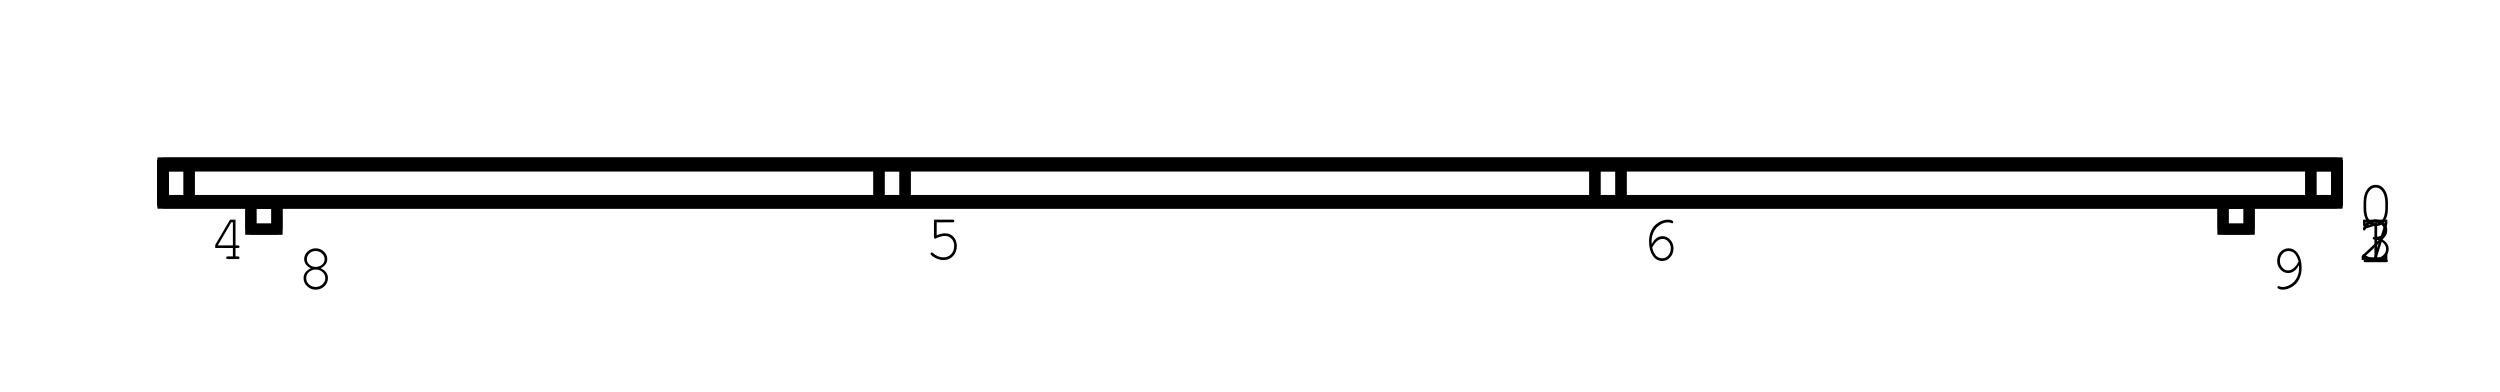 <?xml version="1.0" encoding="UTF-8"?>
<svg xmlns="http://www.w3.org/2000/svg" xmlns:xlink="http://www.w3.org/1999/xlink" width="460pt" height="72.16pt" viewBox="0 0 460 72.16" version="1.1">
<defs>
<g>
<symbol overflow="visible" id="glyph0-0">
<path style="stroke:none;" d="M 0.391 0 L 0.391 -7.984 L 3.578 -7.984 L 3.578 0 Z M 0.797 -0.391 L 3.188 -0.391 L 3.188 -7.594 L 0.797 -7.594 Z M 0.797 -0.391 "/>
</symbol>
<symbol overflow="visible" id="glyph0-1">
<path style="stroke:none;" d="M 5.844 -4.219 L 5.844 -3.016 C 5.844 -2.066 5.633 -1.297 5.219 -0.703 C 4.801 -0.109 4.258 0.188 3.594 0.188 C 2.938 0.188 2.398 -0.109 1.984 -0.703 C 1.566 -1.297 1.359 -2.066 1.359 -3.016 L 1.359 -4.219 C 1.359 -5.164 1.566 -5.938 1.984 -6.531 C 2.398 -7.125 2.938 -7.422 3.594 -7.422 C 4.258 -7.422 4.801 -7.125 5.219 -6.531 C 5.633 -5.938 5.844 -5.164 5.844 -4.219 Z M 1.844 -4.156 L 1.844 -3.078 C 1.844 -2.629 1.895 -2.207 2 -1.812 C 2.113 -1.414 2.305 -1.066 2.578 -0.766 C 2.859 -0.461 3.195 -0.312 3.594 -0.312 C 4 -0.312 4.336 -0.461 4.609 -0.766 C 4.891 -1.066 5.082 -1.414 5.188 -1.812 C 5.301 -2.207 5.359 -2.629 5.359 -3.078 L 5.359 -4.156 C 5.359 -4.602 5.301 -5.023 5.188 -5.422 C 5.082 -5.828 4.891 -6.176 4.609 -6.469 C 4.336 -6.77 4 -6.922 3.594 -6.922 C 3.195 -6.922 2.859 -6.77 2.578 -6.469 C 2.305 -6.176 2.113 -5.828 2 -5.422 C 1.895 -5.023 1.844 -4.602 1.844 -4.156 Z M 1.844 -4.156 "/>
</symbol>
<symbol overflow="visible" id="glyph0-2">
<path style="stroke:none;" d="M 3.859 -7.344 L 3.859 -0.484 L 5.516 -0.484 C 5.734 -0.484 5.844 -0.406 5.844 -0.25 C 5.844 -0.082 5.734 0 5.516 0 L 1.688 0 C 1.469 0 1.359 -0.082 1.359 -0.25 C 1.359 -0.406 1.469 -0.484 1.688 -0.484 L 3.359 -0.484 L 3.359 -6.688 L 1.781 -6.188 C 1.676 -6.156 1.617 -6.141 1.609 -6.141 C 1.555 -6.141 1.504 -6.164 1.453 -6.219 C 1.398 -6.27 1.375 -6.328 1.375 -6.391 C 1.375 -6.504 1.457 -6.586 1.625 -6.641 Z M 3.859 -7.344 "/>
</symbol>
<symbol overflow="visible" id="glyph0-3">
<path style="stroke:none;" d="M 1.25 -5.641 C 1.25 -5.973 1.457 -6.352 1.875 -6.781 C 2.301 -7.207 2.836 -7.422 3.484 -7.422 C 4.066 -7.422 4.578 -7.211 5.016 -6.797 C 5.461 -6.379 5.688 -5.898 5.688 -5.359 C 5.688 -5.004 5.582 -4.676 5.375 -4.375 C 5.176 -4.082 4.703 -3.57 3.953 -2.844 C 2.93 -1.832 2.102 -1.062 1.469 -0.531 L 1.469 -0.484 L 5.25 -0.484 L 5.25 -0.922 C 5.25 -1.141 5.332 -1.25 5.5 -1.25 C 5.656 -1.25 5.734 -1.141 5.734 -0.922 L 5.734 0 L 1.016 0 L 1.016 -0.719 L 3.844 -3.391 C 4.406 -3.91 4.77 -4.297 4.938 -4.547 C 5.113 -4.805 5.203 -5.078 5.203 -5.359 C 5.203 -5.773 5.023 -6.141 4.672 -6.453 C 4.328 -6.766 3.93 -6.922 3.484 -6.922 C 3.078 -6.922 2.707 -6.801 2.375 -6.562 C 2.039 -6.32 1.828 -6.02 1.734 -5.656 C 1.68 -5.5 1.594 -5.422 1.469 -5.422 C 1.414 -5.422 1.363 -5.441 1.312 -5.484 C 1.27 -5.535 1.25 -5.586 1.25 -5.641 Z M 1.25 -5.641 "/>
</symbol>
<symbol overflow="visible" id="glyph0-4">
<path style="stroke:none;" d="M 1.5 -6.344 C 1.5 -6.426 1.578 -6.547 1.734 -6.703 C 1.891 -6.867 2.141 -7.031 2.484 -7.188 C 2.828 -7.344 3.203 -7.422 3.609 -7.422 C 4.211 -7.422 4.711 -7.238 5.109 -6.875 C 5.516 -6.52 5.719 -6.082 5.719 -5.562 C 5.719 -4.832 5.305 -4.289 4.484 -3.938 C 4.961 -3.738 5.332 -3.469 5.594 -3.125 C 5.852 -2.789 5.984 -2.422 5.984 -2.016 C 5.984 -1.41 5.738 -0.891 5.25 -0.453 C 4.758 -0.023 4.172 0.188 3.484 0.188 C 2.984 0.188 2.469 0.066 1.938 -0.172 C 1.414 -0.422 1.156 -0.641 1.156 -0.828 C 1.156 -0.879 1.176 -0.93 1.219 -0.984 C 1.27 -1.035 1.32 -1.062 1.375 -1.062 C 1.414 -1.062 1.523 -1 1.703 -0.875 C 1.891 -0.75 2.141 -0.625 2.453 -0.5 C 2.766 -0.375 3.109 -0.312 3.484 -0.312 C 4.035 -0.312 4.508 -0.477 4.906 -0.812 C 5.301 -1.145 5.5 -1.547 5.5 -2.016 C 5.5 -2.484 5.285 -2.891 4.859 -3.234 C 4.43 -3.578 3.926 -3.75 3.344 -3.75 C 3.133 -3.75 3.031 -3.832 3.031 -4 C 3.031 -4.156 3.133 -4.234 3.344 -4.234 C 3.938 -4.234 4.398 -4.344 4.734 -4.562 C 5.066 -4.781 5.234 -5.113 5.234 -5.562 C 5.234 -5.945 5.078 -6.27 4.766 -6.531 C 4.453 -6.789 4.062 -6.922 3.594 -6.922 C 2.895 -6.922 2.359 -6.707 1.984 -6.281 C 1.891 -6.164 1.805 -6.109 1.734 -6.109 C 1.672 -6.109 1.613 -6.129 1.562 -6.172 C 1.52 -6.211 1.5 -6.27 1.5 -6.344 Z M 1.5 -6.344 "/>
</symbol>
<symbol overflow="visible" id="glyph0-5">
<path style="stroke:none;" d="M 4.516 -2.031 L 1.266 -2.031 L 1.266 -2.594 L 4 -7.25 L 5 -7.25 L 5 -2.516 L 5.406 -2.516 C 5.625 -2.516 5.734 -2.43 5.734 -2.266 C 5.734 -2.109 5.625 -2.031 5.406 -2.031 L 5 -2.031 L 5 -0.484 L 5.406 -0.484 C 5.625 -0.484 5.734 -0.406 5.734 -0.25 C 5.734 -0.082 5.625 0 5.406 0 L 3.594 0 C 3.383 0 3.281 -0.082 3.281 -0.25 C 3.281 -0.406 3.383 -0.484 3.594 -0.484 L 4.516 -0.484 Z M 4.516 -2.516 L 4.516 -6.75 L 4.219 -6.75 L 1.734 -2.516 Z M 4.516 -2.516 "/>
</symbol>
<symbol overflow="visible" id="glyph0-6">
<path style="stroke:none;" d="M 3.797 -4.25 C 3.516 -4.25 3.238 -4.207 2.969 -4.125 C 2.695 -4.051 2.477 -3.969 2.312 -3.875 C 2.145 -3.789 2.047 -3.75 2.016 -3.75 C 1.859 -3.75 1.781 -3.836 1.781 -4.016 L 1.781 -7.25 L 5.172 -7.25 C 5.398 -7.25 5.516 -7.172 5.516 -7.016 C 5.516 -6.836 5.398 -6.75 5.172 -6.75 L 2.281 -6.75 L 2.281 -4.375 C 2.863 -4.613 3.391 -4.734 3.859 -4.734 C 4.473 -4.734 4.977 -4.516 5.375 -4.078 C 5.781 -3.641 5.984 -3.082 5.984 -2.406 C 5.984 -1.656 5.754 -1.035 5.297 -0.547 C 4.836 -0.055 4.254 0.188 3.547 0.188 C 2.992 0.188 2.457 0.039 1.938 -0.25 C 1.414 -0.551 1.156 -0.797 1.156 -0.984 C 1.156 -1.047 1.176 -1.098 1.219 -1.141 C 1.27 -1.191 1.328 -1.219 1.391 -1.219 C 1.453 -1.219 1.52 -1.18 1.594 -1.109 C 2.176 -0.578 2.816 -0.312 3.516 -0.312 C 4.098 -0.312 4.57 -0.504 4.938 -0.891 C 5.312 -1.285 5.5 -1.801 5.5 -2.438 C 5.5 -2.969 5.336 -3.398 5.016 -3.734 C 4.703 -4.078 4.297 -4.25 3.797 -4.25 Z M 3.797 -4.25 "/>
</symbol>
<symbol overflow="visible" id="glyph0-7">
<path style="stroke:none;" d="M 5.094 -6.922 C 4.77 -6.922 4.438 -6.848 4.094 -6.703 C 3.758 -6.555 3.441 -6.344 3.141 -6.062 C 2.836 -5.789 2.586 -5.422 2.391 -4.953 C 2.191 -4.492 2.094 -3.984 2.094 -3.422 C 2.094 -3.379 2.102 -3.207 2.125 -2.906 C 2.613 -3.883 3.273 -4.375 4.109 -4.375 C 4.66 -4.375 5.133 -4.148 5.531 -3.703 C 5.926 -3.266 6.125 -2.742 6.125 -2.141 C 6.125 -1.484 5.922 -0.93 5.516 -0.484 C 5.117 -0.035 4.629 0.188 4.047 0.188 C 3.328 0.188 2.742 -0.145 2.297 -0.812 C 1.848 -1.477 1.625 -2.336 1.625 -3.391 C 1.625 -4.055 1.727 -4.656 1.938 -5.188 C 2.156 -5.719 2.438 -6.141 2.781 -6.453 C 3.133 -6.766 3.508 -7.004 3.906 -7.172 C 4.312 -7.336 4.723 -7.422 5.141 -7.422 C 5.391 -7.422 5.609 -7.375 5.797 -7.281 C 5.984 -7.195 6.078 -7.102 6.078 -7 C 6.078 -6.938 6.055 -6.879 6.016 -6.828 C 5.973 -6.773 5.922 -6.75 5.859 -6.75 C 5.836 -6.75 5.754 -6.773 5.609 -6.828 C 5.473 -6.891 5.301 -6.922 5.094 -6.922 Z M 2.203 -2.25 C 2.367 -1.602 2.598 -1.117 2.891 -0.797 C 3.191 -0.473 3.582 -0.312 4.062 -0.312 C 4.508 -0.312 4.879 -0.488 5.172 -0.844 C 5.473 -1.195 5.625 -1.629 5.625 -2.141 C 5.625 -2.609 5.473 -3.016 5.172 -3.359 C 4.879 -3.703 4.523 -3.875 4.109 -3.875 C 3.984 -3.875 3.859 -3.859 3.734 -3.828 C 3.617 -3.797 3.508 -3.75 3.406 -3.688 C 3.312 -3.625 3.219 -3.562 3.125 -3.5 C 3.039 -3.438 2.957 -3.359 2.875 -3.266 C 2.801 -3.172 2.734 -3.086 2.672 -3.016 C 2.609 -2.953 2.547 -2.867 2.484 -2.766 C 2.43 -2.672 2.391 -2.598 2.359 -2.547 C 2.328 -2.492 2.289 -2.43 2.25 -2.359 Z M 2.203 -2.25 "/>
</symbol>
<symbol overflow="visible" id="glyph0-8">
<path style="stroke:none;" d="M 5.25 -6.547 L 5.25 -6.75 L 1.75 -6.75 L 1.75 -6.344 C 1.75 -6.113 1.672 -6 1.516 -6 C 1.348 -6 1.266 -6.113 1.266 -6.344 L 1.266 -7.25 L 5.734 -7.25 L 5.734 -6.469 L 3.781 -0.234 C 3.727 -0.066 3.648 0.016 3.547 0.016 C 3.473 0.016 3.41 -0.004 3.359 -0.047 C 3.316 -0.098 3.297 -0.16 3.297 -0.234 C 3.297 -0.266 3.305 -0.316 3.328 -0.391 Z M 5.25 -6.547 "/>
</symbol>
<symbol overflow="visible" id="glyph0-9">
<path style="stroke:none;" d="M 4.5 -3.75 C 5.395 -3.344 5.844 -2.738 5.844 -1.938 C 5.844 -1.352 5.625 -0.852 5.188 -0.438 C 4.75 -0.02 4.219 0.188 3.594 0.188 C 2.977 0.188 2.453 -0.02 2.016 -0.438 C 1.578 -0.852 1.359 -1.352 1.359 -1.938 C 1.359 -2.727 1.805 -3.332 2.703 -3.75 C 1.879 -4.164 1.469 -4.727 1.469 -5.438 C 1.469 -5.969 1.676 -6.43 2.094 -6.828 C 2.52 -7.223 3.02 -7.422 3.594 -7.422 C 4.176 -7.422 4.676 -7.223 5.094 -6.828 C 5.508 -6.43 5.719 -5.969 5.719 -5.438 C 5.719 -4.727 5.312 -4.164 4.5 -3.75 Z M 4.75 -6.469 C 4.438 -6.77 4.051 -6.922 3.594 -6.922 C 3.145 -6.922 2.758 -6.773 2.438 -6.484 C 2.125 -6.191 1.969 -5.832 1.969 -5.406 C 1.969 -5.02 2.125 -4.688 2.438 -4.406 C 2.758 -4.133 3.145 -4 3.594 -4 C 4.039 -4 4.426 -4.133 4.75 -4.406 C 5.07 -4.676 5.234 -5.008 5.234 -5.406 C 5.234 -5.82 5.07 -6.176 4.75 -6.469 Z M 3.594 -3.516 C 3.113 -3.516 2.703 -3.363 2.359 -3.062 C 2.016 -2.758 1.844 -2.383 1.844 -1.938 C 1.844 -1.488 2.016 -1.102 2.359 -0.781 C 2.703 -0.469 3.113 -0.312 3.594 -0.312 C 4.07 -0.312 4.484 -0.469 4.828 -0.781 C 5.18 -1.102 5.359 -1.484 5.359 -1.922 C 5.359 -2.379 5.188 -2.758 4.844 -3.062 C 4.508 -3.363 4.094 -3.516 3.594 -3.516 Z M 3.594 -3.516 "/>
</symbol>
<symbol overflow="visible" id="glyph0-10">
<path style="stroke:none;" d="M 2.656 -0.312 C 2.977 -0.312 3.305 -0.383 3.641 -0.531 C 3.984 -0.676 4.305 -0.883 4.609 -1.156 C 4.91 -1.438 5.16 -1.805 5.359 -2.266 C 5.555 -2.734 5.656 -3.25 5.656 -3.812 C 5.656 -3.852 5.645 -4.023 5.625 -4.328 C 5.133 -3.359 4.473 -2.875 3.641 -2.875 C 3.086 -2.875 2.613 -3.094 2.219 -3.531 C 1.82 -3.969 1.625 -4.488 1.625 -5.094 C 1.625 -5.75 1.82 -6.301 2.219 -6.75 C 2.625 -7.195 3.117 -7.422 3.703 -7.422 C 4.422 -7.422 5.004 -7.086 5.453 -6.422 C 5.898 -5.754 6.125 -4.898 6.125 -3.859 C 6.125 -3.18 6.016 -2.578 5.797 -2.047 C 5.586 -1.516 5.305 -1.094 4.953 -0.781 C 4.609 -0.469 4.234 -0.227 3.828 -0.062 C 3.43 0.102 3.023 0.188 2.609 0.188 C 2.359 0.188 2.141 0.141 1.953 0.047 C 1.766 -0.035 1.672 -0.129 1.672 -0.234 C 1.672 -0.305 1.691 -0.363 1.734 -0.406 C 1.773 -0.457 1.828 -0.484 1.891 -0.484 C 1.91 -0.484 1.988 -0.453 2.125 -0.391 C 2.27 -0.336 2.445 -0.312 2.656 -0.312 Z M 5.562 -4.984 C 5.383 -5.629 5.148 -6.113 4.859 -6.438 C 4.566 -6.758 4.18 -6.922 3.703 -6.922 C 3.254 -6.922 2.879 -6.742 2.578 -6.391 C 2.273 -6.047 2.125 -5.613 2.125 -5.094 C 2.125 -4.625 2.273 -4.219 2.578 -3.875 C 2.879 -3.531 3.234 -3.359 3.641 -3.359 C 3.766 -3.359 3.883 -3.375 4 -3.406 C 4.125 -3.438 4.234 -3.484 4.328 -3.547 C 4.43 -3.609 4.523 -3.672 4.609 -3.734 C 4.703 -3.797 4.785 -3.875 4.859 -3.969 C 4.941 -4.062 5.016 -4.141 5.078 -4.203 C 5.141 -4.273 5.203 -4.359 5.266 -4.453 C 5.328 -4.555 5.367 -4.633 5.391 -4.688 C 5.422 -4.738 5.457 -4.801 5.5 -4.875 Z M 5.562 -4.984 "/>
</symbol>
</g>
</defs>
<g id="surface241">
<path style="fill:none;stroke-width:2;stroke-linecap:butt;stroke-linejoin:miter;stroke:rgb(0%,0%,0%);stroke-opacity:1;stroke-miterlimit:10;" d="M 430 30 L 430 30.48 L 30 30.48 L 30 30 Z M 430 30 "/>
<path style="fill:none;stroke-width:2;stroke-linecap:butt;stroke-linejoin:miter;stroke:rgb(0%,0%,0%);stroke-opacity:1;stroke-miterlimit:10;" d="M 30 30 L 430 30 Z M 30 30 "/>
<path style="fill:none;stroke-width:2;stroke-linecap:butt;stroke-linejoin:miter;stroke:rgb(0%,0%,0%);stroke-opacity:1;stroke-miterlimit:10;" d="M 430 30.48 L 430 30 L 30 30 L 30 30.48 Z M 430 30.48 "/>
<path style="fill:none;stroke-width:2;stroke-linecap:butt;stroke-linejoin:miter;stroke:rgb(0%,0%,0%);stroke-opacity:1;stroke-miterlimit:10;" d="M 430 30.48 L 430 30 Z M 430 30.48 "/>
<path style="fill:none;stroke-width:2;stroke-linecap:butt;stroke-linejoin:miter;stroke:rgb(0%,0%,0%);stroke-opacity:1;stroke-miterlimit:10;" d="M 430 30.48 L 30 30.48 Z M 430 30.48 "/>
<path style="fill:none;stroke-width:2;stroke-linecap:butt;stroke-linejoin:miter;stroke:rgb(0%,0%,0%);stroke-opacity:1;stroke-miterlimit:10;" d="M 30 30 L 30 30.48 Z M 30 30 "/>
<g style="fill:rgb(0%,0%,0%);fill-opacity:1;">
  <use xlink:href="#glyph0-1" x="433.536" y="41.432"/>
</g>
<path style="fill:none;stroke-width:2;stroke-linecap:butt;stroke-linejoin:miter;stroke:rgb(0%,0%,0%);stroke-opacity:1;stroke-miterlimit:10;" d="M 430 36.879 L 430 37.359 L 30 37.359 L 30 36.879 Z M 430 36.879 "/>
<path style="fill:none;stroke-width:2;stroke-linecap:butt;stroke-linejoin:miter;stroke:rgb(0%,0%,0%);stroke-opacity:1;stroke-miterlimit:10;" d="M 30 36.879 L 430 36.879 Z M 30 36.879 "/>
<path style="fill:none;stroke-width:2;stroke-linecap:butt;stroke-linejoin:miter;stroke:rgb(0%,0%,0%);stroke-opacity:1;stroke-miterlimit:10;" d="M 430 37.359 L 430 36.879 L 30 36.879 L 30 37.359 Z M 430 37.359 "/>
<path style="fill:none;stroke-width:2;stroke-linecap:butt;stroke-linejoin:miter;stroke:rgb(0%,0%,0%);stroke-opacity:1;stroke-miterlimit:10;" d="M 430 37.359 L 430 36.879 Z M 430 37.359 "/>
<path style="fill:none;stroke-width:2;stroke-linecap:butt;stroke-linejoin:miter;stroke:rgb(0%,0%,0%);stroke-opacity:1;stroke-miterlimit:10;" d="M 430 37.359 L 30 37.359 Z M 430 37.359 "/>
<path style="fill:none;stroke-width:2;stroke-linecap:butt;stroke-linejoin:miter;stroke:rgb(0%,0%,0%);stroke-opacity:1;stroke-miterlimit:10;" d="M 30 36.879 L 30 37.359 Z M 30 36.879 "/>
<g style="fill:rgb(0%,0%,0%);fill-opacity:1;">
  <use xlink:href="#glyph0-2" x="433.536" y="48.24"/>
</g>
<path style="fill:none;stroke-width:2;stroke-linecap:butt;stroke-linejoin:miter;stroke:rgb(0%,0%,0%);stroke-opacity:1;stroke-miterlimit:10;" d="M 430 30.48 L 30 30.48 Z M 430 30.48 "/>
<path style="fill:none;stroke-width:2;stroke-linecap:butt;stroke-linejoin:miter;stroke:rgb(0%,0%,0%);stroke-opacity:1;stroke-miterlimit:10;" d="M 430 30.48 L 30 30.48 L 30 36.879 L 430 36.879 Z M 430 30.48 "/>
<path style="fill:none;stroke-width:2;stroke-linecap:butt;stroke-linejoin:miter;stroke:rgb(0%,0%,0%);stroke-opacity:1;stroke-miterlimit:10;" d="M 30 36.879 L 430 36.879 L 430 30.48 L 30 30.48 Z M 30 36.879 "/>
<path style="fill:none;stroke-width:2;stroke-linecap:butt;stroke-linejoin:miter;stroke:rgb(0%,0%,0%);stroke-opacity:1;stroke-miterlimit:10;" d="M 430 30.48 L 430 36.879 Z M 430 30.48 "/>
<path style="fill:none;stroke-width:2;stroke-linecap:butt;stroke-linejoin:miter;stroke:rgb(0%,0%,0%);stroke-opacity:1;stroke-miterlimit:10;" d="M 30 36.879 L 430 36.879 Z M 30 36.879 "/>
<path style="fill:none;stroke-width:2;stroke-linecap:butt;stroke-linejoin:miter;stroke:rgb(0%,0%,0%);stroke-opacity:1;stroke-miterlimit:10;" d="M 30 36.879 L 30 30.48 Z M 30 36.879 "/>
<g style="fill:rgb(0%,0%,0%);fill-opacity:1;">
  <use xlink:href="#glyph0-3" x="433.536" y="47.832"/>
</g>
<path style="fill:none;stroke-width:2;stroke-linecap:butt;stroke-linejoin:miter;stroke:rgb(0%,0%,0%);stroke-opacity:1;stroke-miterlimit:10;" d="M 430 30.48 L 30 30.48 Z M 430 30.48 "/>
<path style="fill:none;stroke-width:2;stroke-linecap:butt;stroke-linejoin:miter;stroke:rgb(0%,0%,0%);stroke-opacity:1;stroke-miterlimit:10;" d="M 430 30.48 L 30 30.48 L 30 36.879 L 430 36.879 Z M 430 30.48 "/>
<path style="fill:none;stroke-width:2;stroke-linecap:butt;stroke-linejoin:miter;stroke:rgb(0%,0%,0%);stroke-opacity:1;stroke-miterlimit:10;" d="M 30 36.879 L 430 36.879 L 430 30.48 L 30 30.48 Z M 30 36.879 "/>
<path style="fill:none;stroke-width:2;stroke-linecap:butt;stroke-linejoin:miter;stroke:rgb(0%,0%,0%);stroke-opacity:1;stroke-miterlimit:10;" d="M 430 30.48 L 430 36.879 Z M 430 30.48 "/>
<path style="fill:none;stroke-width:2;stroke-linecap:butt;stroke-linejoin:miter;stroke:rgb(0%,0%,0%);stroke-opacity:1;stroke-miterlimit:10;" d="M 30 36.879 L 430 36.879 Z M 30 36.879 "/>
<path style="fill:none;stroke-width:2;stroke-linecap:butt;stroke-linejoin:miter;stroke:rgb(0%,0%,0%);stroke-opacity:1;stroke-miterlimit:10;" d="M 30 36.879 L 30 30.48 Z M 30 36.879 "/>
<g style="fill:rgb(0%,0%,0%);fill-opacity:1;">
  <use xlink:href="#glyph0-4" x="433.536" y="47.832"/>
</g>
<path style="fill:none;stroke-width:2;stroke-linecap:butt;stroke-linejoin:miter;stroke:rgb(0%,0%,0%);stroke-opacity:1;stroke-miterlimit:10;" d="M 34.801 30.48 L 30 30.48 Z M 34.801 30.48 "/>
<path style="fill:none;stroke-width:2;stroke-linecap:butt;stroke-linejoin:miter;stroke:rgb(0%,0%,0%);stroke-opacity:1;stroke-miterlimit:10;" d="M 30 36.879 L 30 30.48 Z M 30 36.879 "/>
<path style="fill:none;stroke-width:2;stroke-linecap:butt;stroke-linejoin:miter;stroke:rgb(0%,0%,0%);stroke-opacity:1;stroke-miterlimit:10;" d="M 34.801 30.48 L 34.801 36.879 Z M 34.801 30.48 "/>
<path style="fill:none;stroke-width:2;stroke-linecap:butt;stroke-linejoin:miter;stroke:rgb(0%,0%,0%);stroke-opacity:1;stroke-miterlimit:10;" d="M 30 36.879 L 34.801 36.879 Z M 30 36.879 "/>
<path style="fill:none;stroke-width:2;stroke-linecap:butt;stroke-linejoin:miter;stroke:rgb(0%,0%,0%);stroke-opacity:1;stroke-miterlimit:10;" d="M 34.801 30.48 L 30 30.48 L 30 36.879 L 34.801 36.879 Z M 34.801 30.48 "/>
<path style="fill:none;stroke-width:2;stroke-linecap:butt;stroke-linejoin:miter;stroke:rgb(0%,0%,0%);stroke-opacity:1;stroke-miterlimit:10;" d="M 34.801 30.48 L 30 30.48 L 30 36.879 L 34.801 36.879 Z M 34.801 30.48 "/>
<g style="fill:rgb(0%,0%,0%);fill-opacity:1;">
  <use xlink:href="#glyph0-5" x="38.336" y="47.664"/>
</g>
<path style="fill:none;stroke-width:2;stroke-linecap:butt;stroke-linejoin:miter;stroke:rgb(0%,0%,0%);stroke-opacity:1;stroke-miterlimit:10;" d="M 166.535 30.48 L 161.734 30.48 Z M 166.535 30.48 "/>
<path style="fill:none;stroke-width:2;stroke-linecap:butt;stroke-linejoin:miter;stroke:rgb(0%,0%,0%);stroke-opacity:1;stroke-miterlimit:10;" d="M 161.734 36.879 L 161.734 30.48 Z M 161.734 36.879 "/>
<path style="fill:none;stroke-width:2;stroke-linecap:butt;stroke-linejoin:miter;stroke:rgb(0%,0%,0%);stroke-opacity:1;stroke-miterlimit:10;" d="M 166.535 30.48 L 166.535 36.879 Z M 166.535 30.48 "/>
<path style="fill:none;stroke-width:2;stroke-linecap:butt;stroke-linejoin:miter;stroke:rgb(0%,0%,0%);stroke-opacity:1;stroke-miterlimit:10;" d="M 161.734 36.879 L 166.535 36.879 Z M 161.734 36.879 "/>
<path style="fill:none;stroke-width:2;stroke-linecap:butt;stroke-linejoin:miter;stroke:rgb(0%,0%,0%);stroke-opacity:1;stroke-miterlimit:10;" d="M 166.535 30.48 L 161.734 30.48 L 161.734 36.879 L 166.535 36.879 Z M 166.535 30.48 "/>
<path style="fill:none;stroke-width:2;stroke-linecap:butt;stroke-linejoin:miter;stroke:rgb(0%,0%,0%);stroke-opacity:1;stroke-miterlimit:10;" d="M 166.535 30.48 L 161.734 30.48 L 161.734 36.879 L 166.535 36.879 Z M 166.535 30.48 "/>
<g style="fill:rgb(0%,0%,0%);fill-opacity:1;">
  <use xlink:href="#glyph0-6" x="170.069" y="47.664"/>
</g>
<path style="fill:none;stroke-width:2;stroke-linecap:butt;stroke-linejoin:miter;stroke:rgb(0%,0%,0%);stroke-opacity:1;stroke-miterlimit:10;" d="M 298.266 30.48 L 293.465 30.48 Z M 298.266 30.48 "/>
<path style="fill:none;stroke-width:2;stroke-linecap:butt;stroke-linejoin:miter;stroke:rgb(0%,0%,0%);stroke-opacity:1;stroke-miterlimit:10;" d="M 293.465 36.879 L 293.465 30.48 Z M 293.465 36.879 "/>
<path style="fill:none;stroke-width:2;stroke-linecap:butt;stroke-linejoin:miter;stroke:rgb(0%,0%,0%);stroke-opacity:1;stroke-miterlimit:10;" d="M 298.266 30.48 L 298.266 36.879 Z M 298.266 30.48 "/>
<path style="fill:none;stroke-width:2;stroke-linecap:butt;stroke-linejoin:miter;stroke:rgb(0%,0%,0%);stroke-opacity:1;stroke-miterlimit:10;" d="M 293.465 36.879 L 298.266 36.879 Z M 293.465 36.879 "/>
<path style="fill:none;stroke-width:2;stroke-linecap:butt;stroke-linejoin:miter;stroke:rgb(0%,0%,0%);stroke-opacity:1;stroke-miterlimit:10;" d="M 298.266 30.48 L 293.465 30.48 L 293.465 36.879 L 298.266 36.879 Z M 298.266 30.48 "/>
<path style="fill:none;stroke-width:2;stroke-linecap:butt;stroke-linejoin:miter;stroke:rgb(0%,0%,0%);stroke-opacity:1;stroke-miterlimit:10;" d="M 298.266 30.48 L 293.465 30.48 L 293.465 36.879 L 298.266 36.879 Z M 298.266 30.48 "/>
<g style="fill:rgb(0%,0%,0%);fill-opacity:1;">
  <use xlink:href="#glyph0-7" x="301.802" y="47.832"/>
</g>
<path style="fill:none;stroke-width:2;stroke-linecap:butt;stroke-linejoin:miter;stroke:rgb(0%,0%,0%);stroke-opacity:1;stroke-miterlimit:10;" d="M 430 30.48 L 425.199 30.48 Z M 430 30.48 "/>
<path style="fill:none;stroke-width:2;stroke-linecap:butt;stroke-linejoin:miter;stroke:rgb(0%,0%,0%);stroke-opacity:1;stroke-miterlimit:10;" d="M 425.199 36.879 L 425.199 30.48 Z M 425.199 36.879 "/>
<path style="fill:none;stroke-width:2;stroke-linecap:butt;stroke-linejoin:miter;stroke:rgb(0%,0%,0%);stroke-opacity:1;stroke-miterlimit:10;" d="M 430 30.48 L 430 36.879 Z M 430 30.48 "/>
<path style="fill:none;stroke-width:2;stroke-linecap:butt;stroke-linejoin:miter;stroke:rgb(0%,0%,0%);stroke-opacity:1;stroke-miterlimit:10;" d="M 425.199 36.879 L 430 36.879 Z M 425.199 36.879 "/>
<path style="fill:none;stroke-width:2;stroke-linecap:butt;stroke-linejoin:miter;stroke:rgb(0%,0%,0%);stroke-opacity:1;stroke-miterlimit:10;" d="M 430 30.48 L 425.199 30.48 L 425.199 36.879 L 430 36.879 Z M 430 30.48 "/>
<path style="fill:none;stroke-width:2;stroke-linecap:butt;stroke-linejoin:miter;stroke:rgb(0%,0%,0%);stroke-opacity:1;stroke-miterlimit:10;" d="M 430 30.48 L 425.199 30.48 L 425.199 36.879 L 430 36.879 Z M 430 30.48 "/>
<g style="fill:rgb(0%,0%,0%);fill-opacity:1;">
  <use xlink:href="#glyph0-8" x="433.536" y="47.664"/>
</g>
<path style="fill:none;stroke-width:2;stroke-linecap:butt;stroke-linejoin:miter;stroke:rgb(0%,0%,0%);stroke-opacity:1;stroke-miterlimit:10;" d="M 50.961 42.16 L 50.961 37.359 L 46.16 37.359 L 46.16 42.16 Z M 50.961 42.16 "/>
<path style="fill:none;stroke-width:2;stroke-linecap:butt;stroke-linejoin:miter;stroke:rgb(0%,0%,0%);stroke-opacity:1;stroke-miterlimit:10;" d="M 46.16 37.359 L 50.961 37.359 Z M 46.16 37.359 "/>
<path style="fill:none;stroke-width:2;stroke-linecap:butt;stroke-linejoin:miter;stroke:rgb(0%,0%,0%);stroke-opacity:1;stroke-miterlimit:10;" d="M 46.16 37.359 L 50.961 37.359 L 50.961 42.16 L 46.16 42.16 Z M 46.16 37.359 "/>
<path style="fill:none;stroke-width:2;stroke-linecap:butt;stroke-linejoin:miter;stroke:rgb(0%,0%,0%);stroke-opacity:1;stroke-miterlimit:10;" d="M 46.16 37.359 L 46.16 42.16 Z M 46.16 37.359 "/>
<path style="fill:none;stroke-width:2;stroke-linecap:butt;stroke-linejoin:miter;stroke:rgb(0%,0%,0%);stroke-opacity:1;stroke-miterlimit:10;" d="M 50.961 42.16 L 50.961 37.359 Z M 50.961 42.16 "/>
<path style="fill:none;stroke-width:2;stroke-linecap:butt;stroke-linejoin:miter;stroke:rgb(0%,0%,0%);stroke-opacity:1;stroke-miterlimit:10;" d="M 50.961 42.16 L 46.16 42.16 Z M 50.961 42.16 "/>
<g style="fill:rgb(0%,0%,0%);fill-opacity:1;">
  <use xlink:href="#glyph0-9" x="54.496" y="53.112"/>
</g>
<path style="fill:none;stroke-width:2;stroke-linecap:butt;stroke-linejoin:miter;stroke:rgb(0%,0%,0%);stroke-opacity:1;stroke-miterlimit:10;" d="M 413.84 42.16 L 413.84 37.359 L 409.039 37.359 L 409.039 42.16 Z M 413.84 42.16 "/>
<path style="fill:none;stroke-width:2;stroke-linecap:butt;stroke-linejoin:miter;stroke:rgb(0%,0%,0%);stroke-opacity:1;stroke-miterlimit:10;" d="M 409.039 37.359 L 413.84 37.359 Z M 409.039 37.359 "/>
<path style="fill:none;stroke-width:2;stroke-linecap:butt;stroke-linejoin:miter;stroke:rgb(0%,0%,0%);stroke-opacity:1;stroke-miterlimit:10;" d="M 409.039 37.359 L 413.84 37.359 L 413.84 42.16 L 409.039 42.16 Z M 409.039 37.359 "/>
<path style="fill:none;stroke-width:2;stroke-linecap:butt;stroke-linejoin:miter;stroke:rgb(0%,0%,0%);stroke-opacity:1;stroke-miterlimit:10;" d="M 409.039 37.359 L 409.039 42.16 Z M 409.039 37.359 "/>
<path style="fill:none;stroke-width:2;stroke-linecap:butt;stroke-linejoin:miter;stroke:rgb(0%,0%,0%);stroke-opacity:1;stroke-miterlimit:10;" d="M 413.84 42.16 L 413.84 37.359 Z M 413.84 42.16 "/>
<path style="fill:none;stroke-width:2;stroke-linecap:butt;stroke-linejoin:miter;stroke:rgb(0%,0%,0%);stroke-opacity:1;stroke-miterlimit:10;" d="M 413.84 42.16 L 409.039 42.16 Z M 413.84 42.16 "/>
<g style="fill:rgb(0%,0%,0%);fill-opacity:1;">
  <use xlink:href="#glyph0-10" x="417.376" y="53.112"/>
</g>
</g>
</svg>
